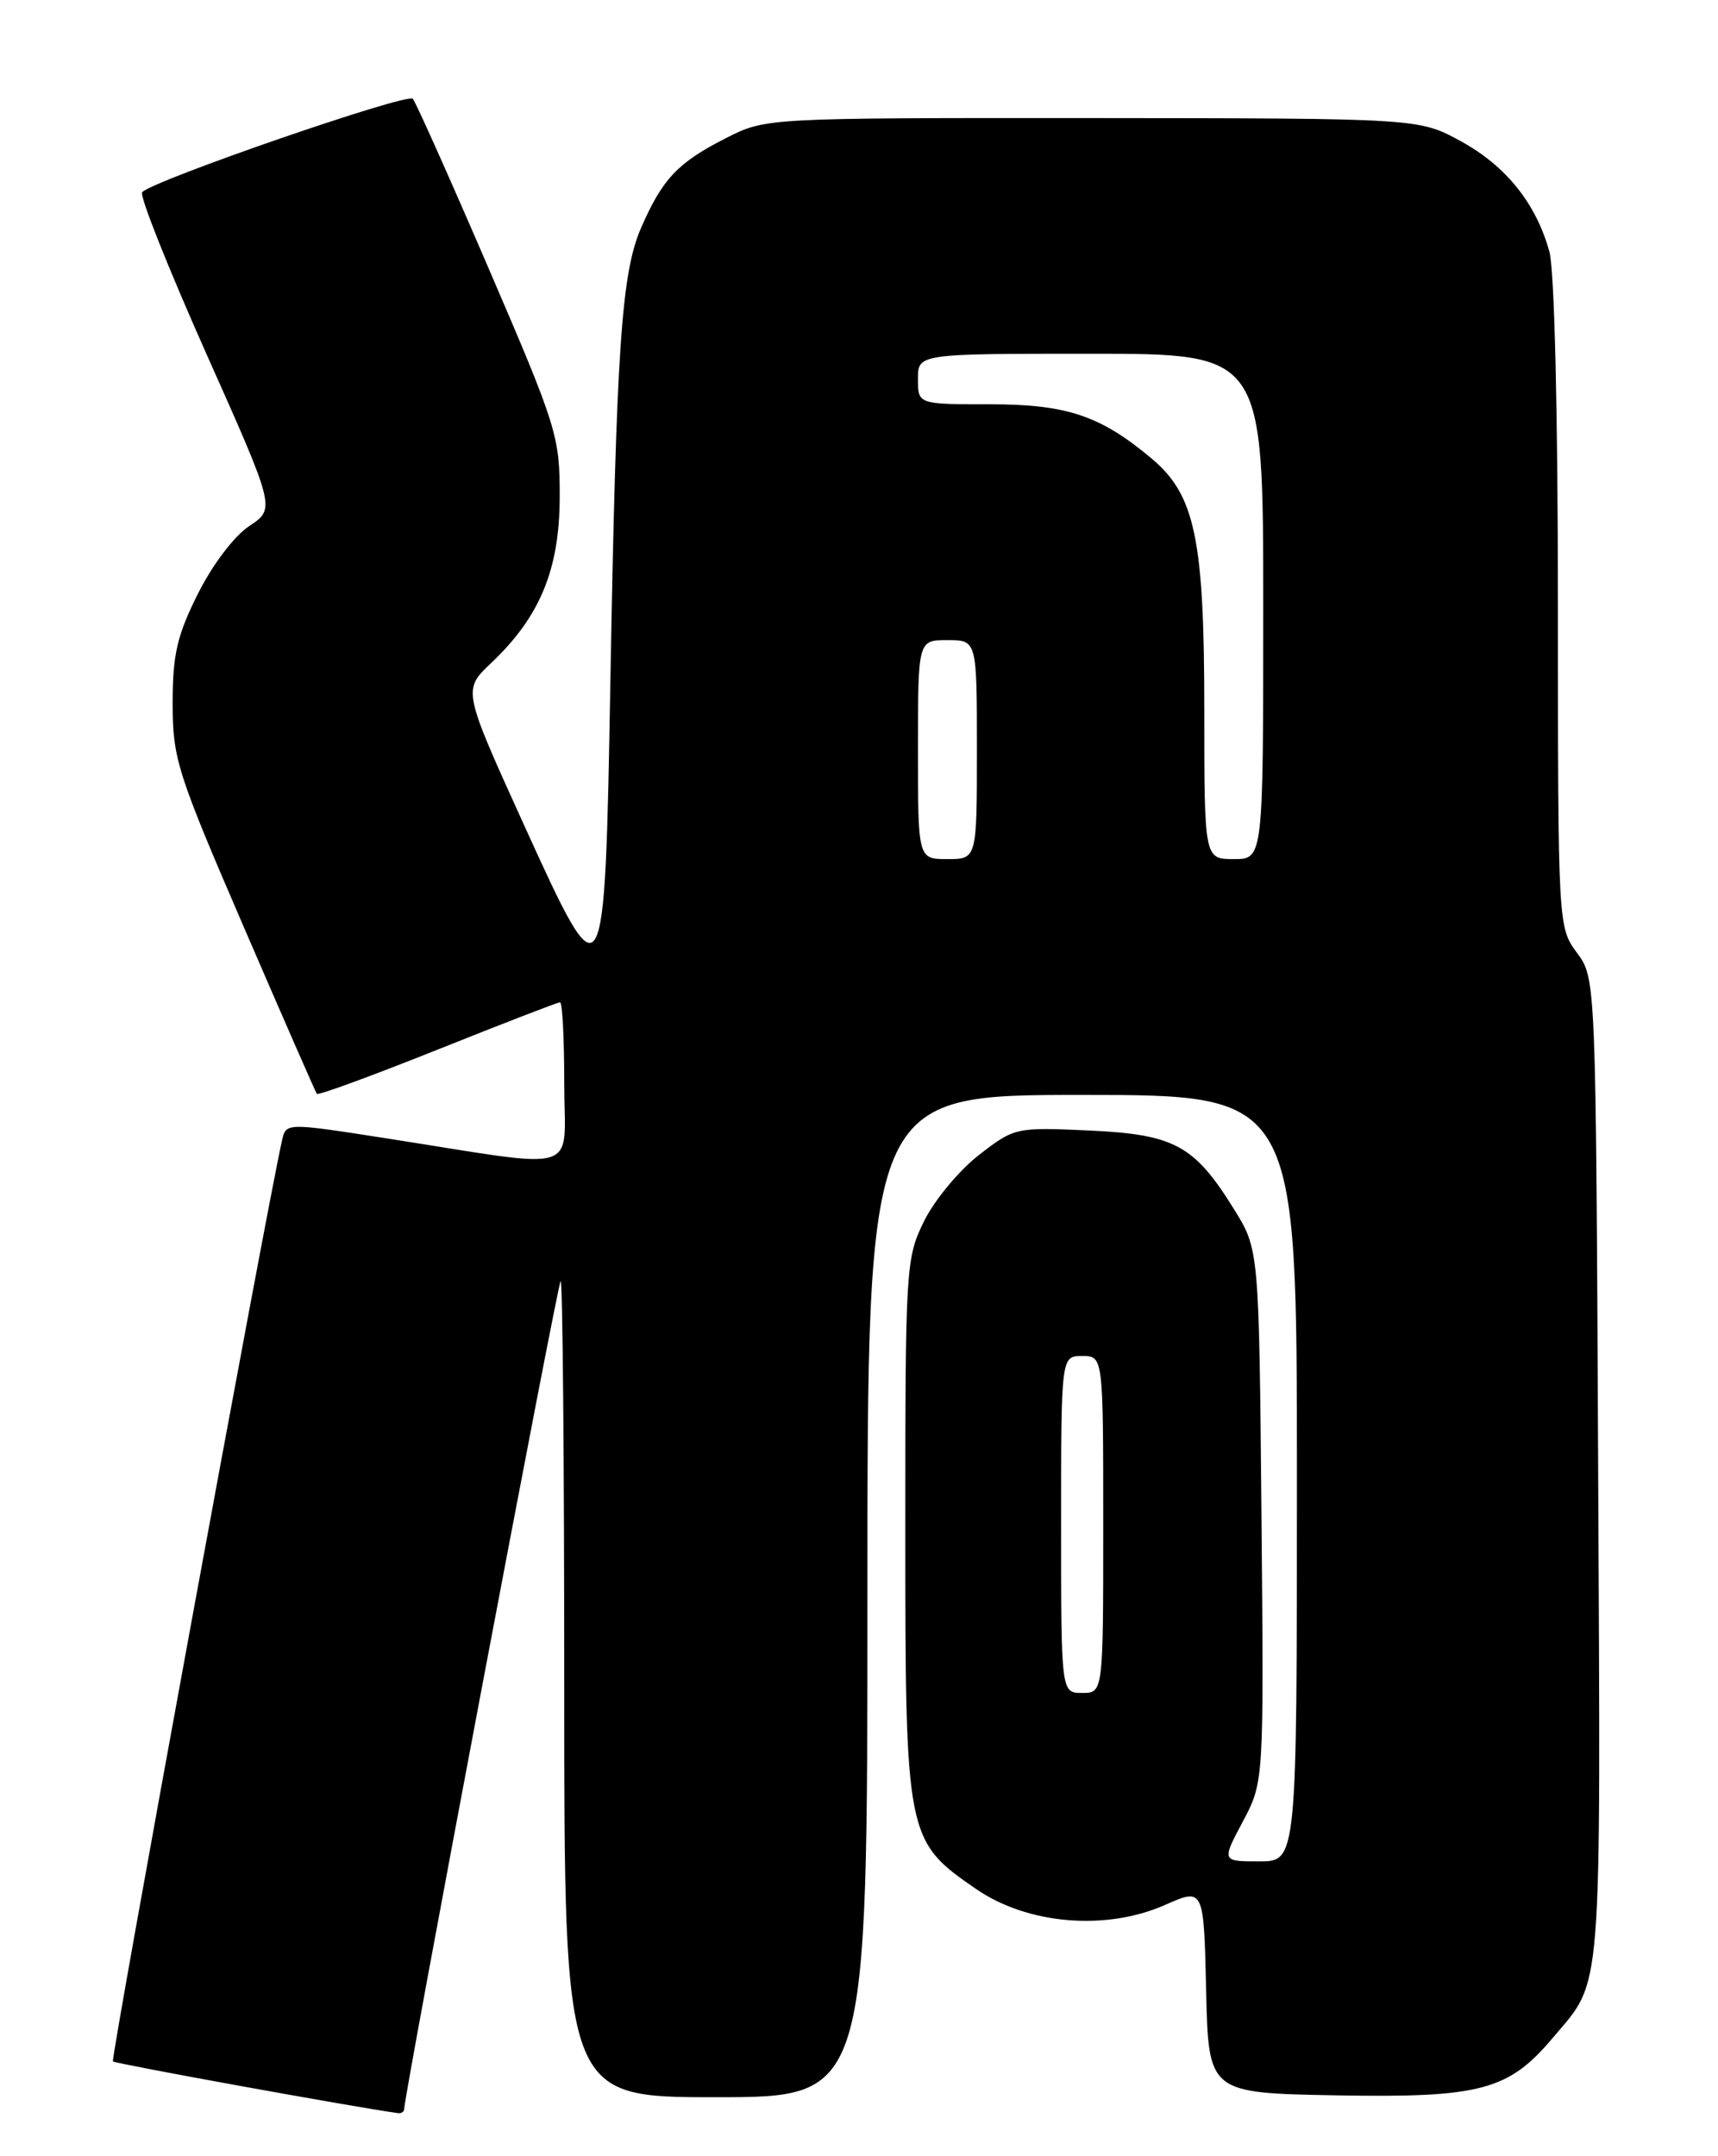 <?xml version="1.0" encoding="UTF-8" standalone="no"?>
<!DOCTYPE svg PUBLIC "-//W3C//DTD SVG 1.1//EN" "http://www.w3.org/Graphics/SVG/1.1/DTD/svg11.dtd" >
<svg xmlns="http://www.w3.org/2000/svg" xmlns:xlink="http://www.w3.org/1999/xlink" version="1.1" viewBox="0 0 204 256">
 <g >
 <path fill="currentColor"
d=" M 48.00 250.37 C 48.00 248.74 66.19 152.48 66.57 152.10 C 66.81 151.86 67.00 173.57 67.00 200.33 C 67.00 249.00 67.00 249.00 85.00 249.00 C 103.00 249.00 103.00 249.00 103.00 189.50 C 103.00 130.00 103.00 130.00 128.50 130.00 C 154.00 130.00 154.00 130.00 154.00 175.50 C 154.00 221.00 154.00 221.00 149.53 221.00 C 145.06 221.00 145.06 221.00 147.57 216.28 C 150.08 211.56 150.08 211.56 149.79 179.95 C 149.50 148.34 149.50 148.34 146.50 143.52 C 141.80 135.95 139.44 134.68 129.25 134.22 C 120.61 133.83 120.45 133.87 116.23 137.14 C 113.88 138.97 110.95 142.50 109.73 144.98 C 107.56 149.37 107.50 150.43 107.50 181.50 C 107.50 218.12 107.58 218.55 115.89 224.27 C 122.00 228.49 131.32 229.28 138.34 226.17 C 142.94 224.14 142.94 224.14 143.22 236.32 C 143.50 248.50 143.50 248.50 158.74 248.78 C 175.80 249.08 179.14 248.19 184.41 241.92 C 190.33 234.89 190.07 238.15 189.77 174.59 C 189.50 116.17 189.50 116.17 187.25 113.12 C 185.01 110.09 185.00 109.93 184.99 71.79 C 184.99 49.22 184.58 32.01 183.98 29.88 C 182.39 24.15 178.84 19.72 173.47 16.77 C 168.50 14.05 168.50 14.05 129.72 14.02 C 90.93 14.00 90.93 14.00 86.22 16.39 C 80.50 19.29 78.66 21.23 76.13 27.04 C 73.79 32.40 73.18 41.34 72.48 80.83 C 71.81 118.79 71.75 118.89 62.21 97.92 C 54.94 81.92 54.94 81.92 58.33 78.71 C 64.13 73.22 66.45 67.59 66.46 59.00 C 66.48 51.80 66.14 50.72 58.08 32.00 C 53.46 21.27 49.38 12.15 49.02 11.73 C 48.38 10.99 18.16 21.42 16.88 22.82 C 16.53 23.19 19.96 31.80 24.48 41.95 C 32.71 60.39 32.71 60.39 29.61 62.45 C 27.81 63.63 25.23 67.04 23.50 70.50 C 21.02 75.45 20.50 77.72 20.50 83.50 C 20.50 90.07 21.02 91.70 28.92 110.00 C 33.55 120.72 37.47 129.67 37.62 129.87 C 37.78 130.08 44.23 127.71 51.96 124.62 C 59.69 121.53 66.23 119.00 66.50 119.00 C 66.78 119.00 67.00 123.33 67.00 128.63 C 67.00 139.62 69.53 138.84 45.73 135.13 C 33.96 133.30 33.96 133.30 33.49 135.40 C 31.66 143.47 13.12 244.45 13.41 244.75 C 13.69 245.02 41.74 250.12 47.25 250.89 C 47.66 250.95 48.00 250.72 48.00 250.37 Z  M 126.00 181.00 C 126.00 161.00 126.00 161.00 128.50 161.00 C 131.00 161.00 131.00 161.00 131.00 181.00 C 131.00 201.00 131.00 201.00 128.50 201.00 C 126.00 201.00 126.00 201.00 126.00 181.00 Z  M 109.00 89.00 C 109.00 76.00 109.00 76.00 112.50 76.00 C 116.00 76.00 116.00 76.00 116.00 89.00 C 116.00 102.00 116.00 102.00 112.50 102.00 C 109.00 102.00 109.00 102.00 109.00 89.00 Z  M 143.00 84.18 C 143.00 64.01 141.90 58.78 136.78 54.47 C 130.69 49.35 126.69 48.00 117.54 48.00 C 109.00 48.00 109.00 48.00 109.00 45.00 C 109.00 42.00 109.00 42.00 129.50 42.00 C 150.00 42.00 150.00 42.00 150.00 72.00 C 150.00 102.00 150.00 102.00 146.50 102.00 C 143.00 102.00 143.00 102.00 143.00 84.18 Z "/>
</g>
</svg>